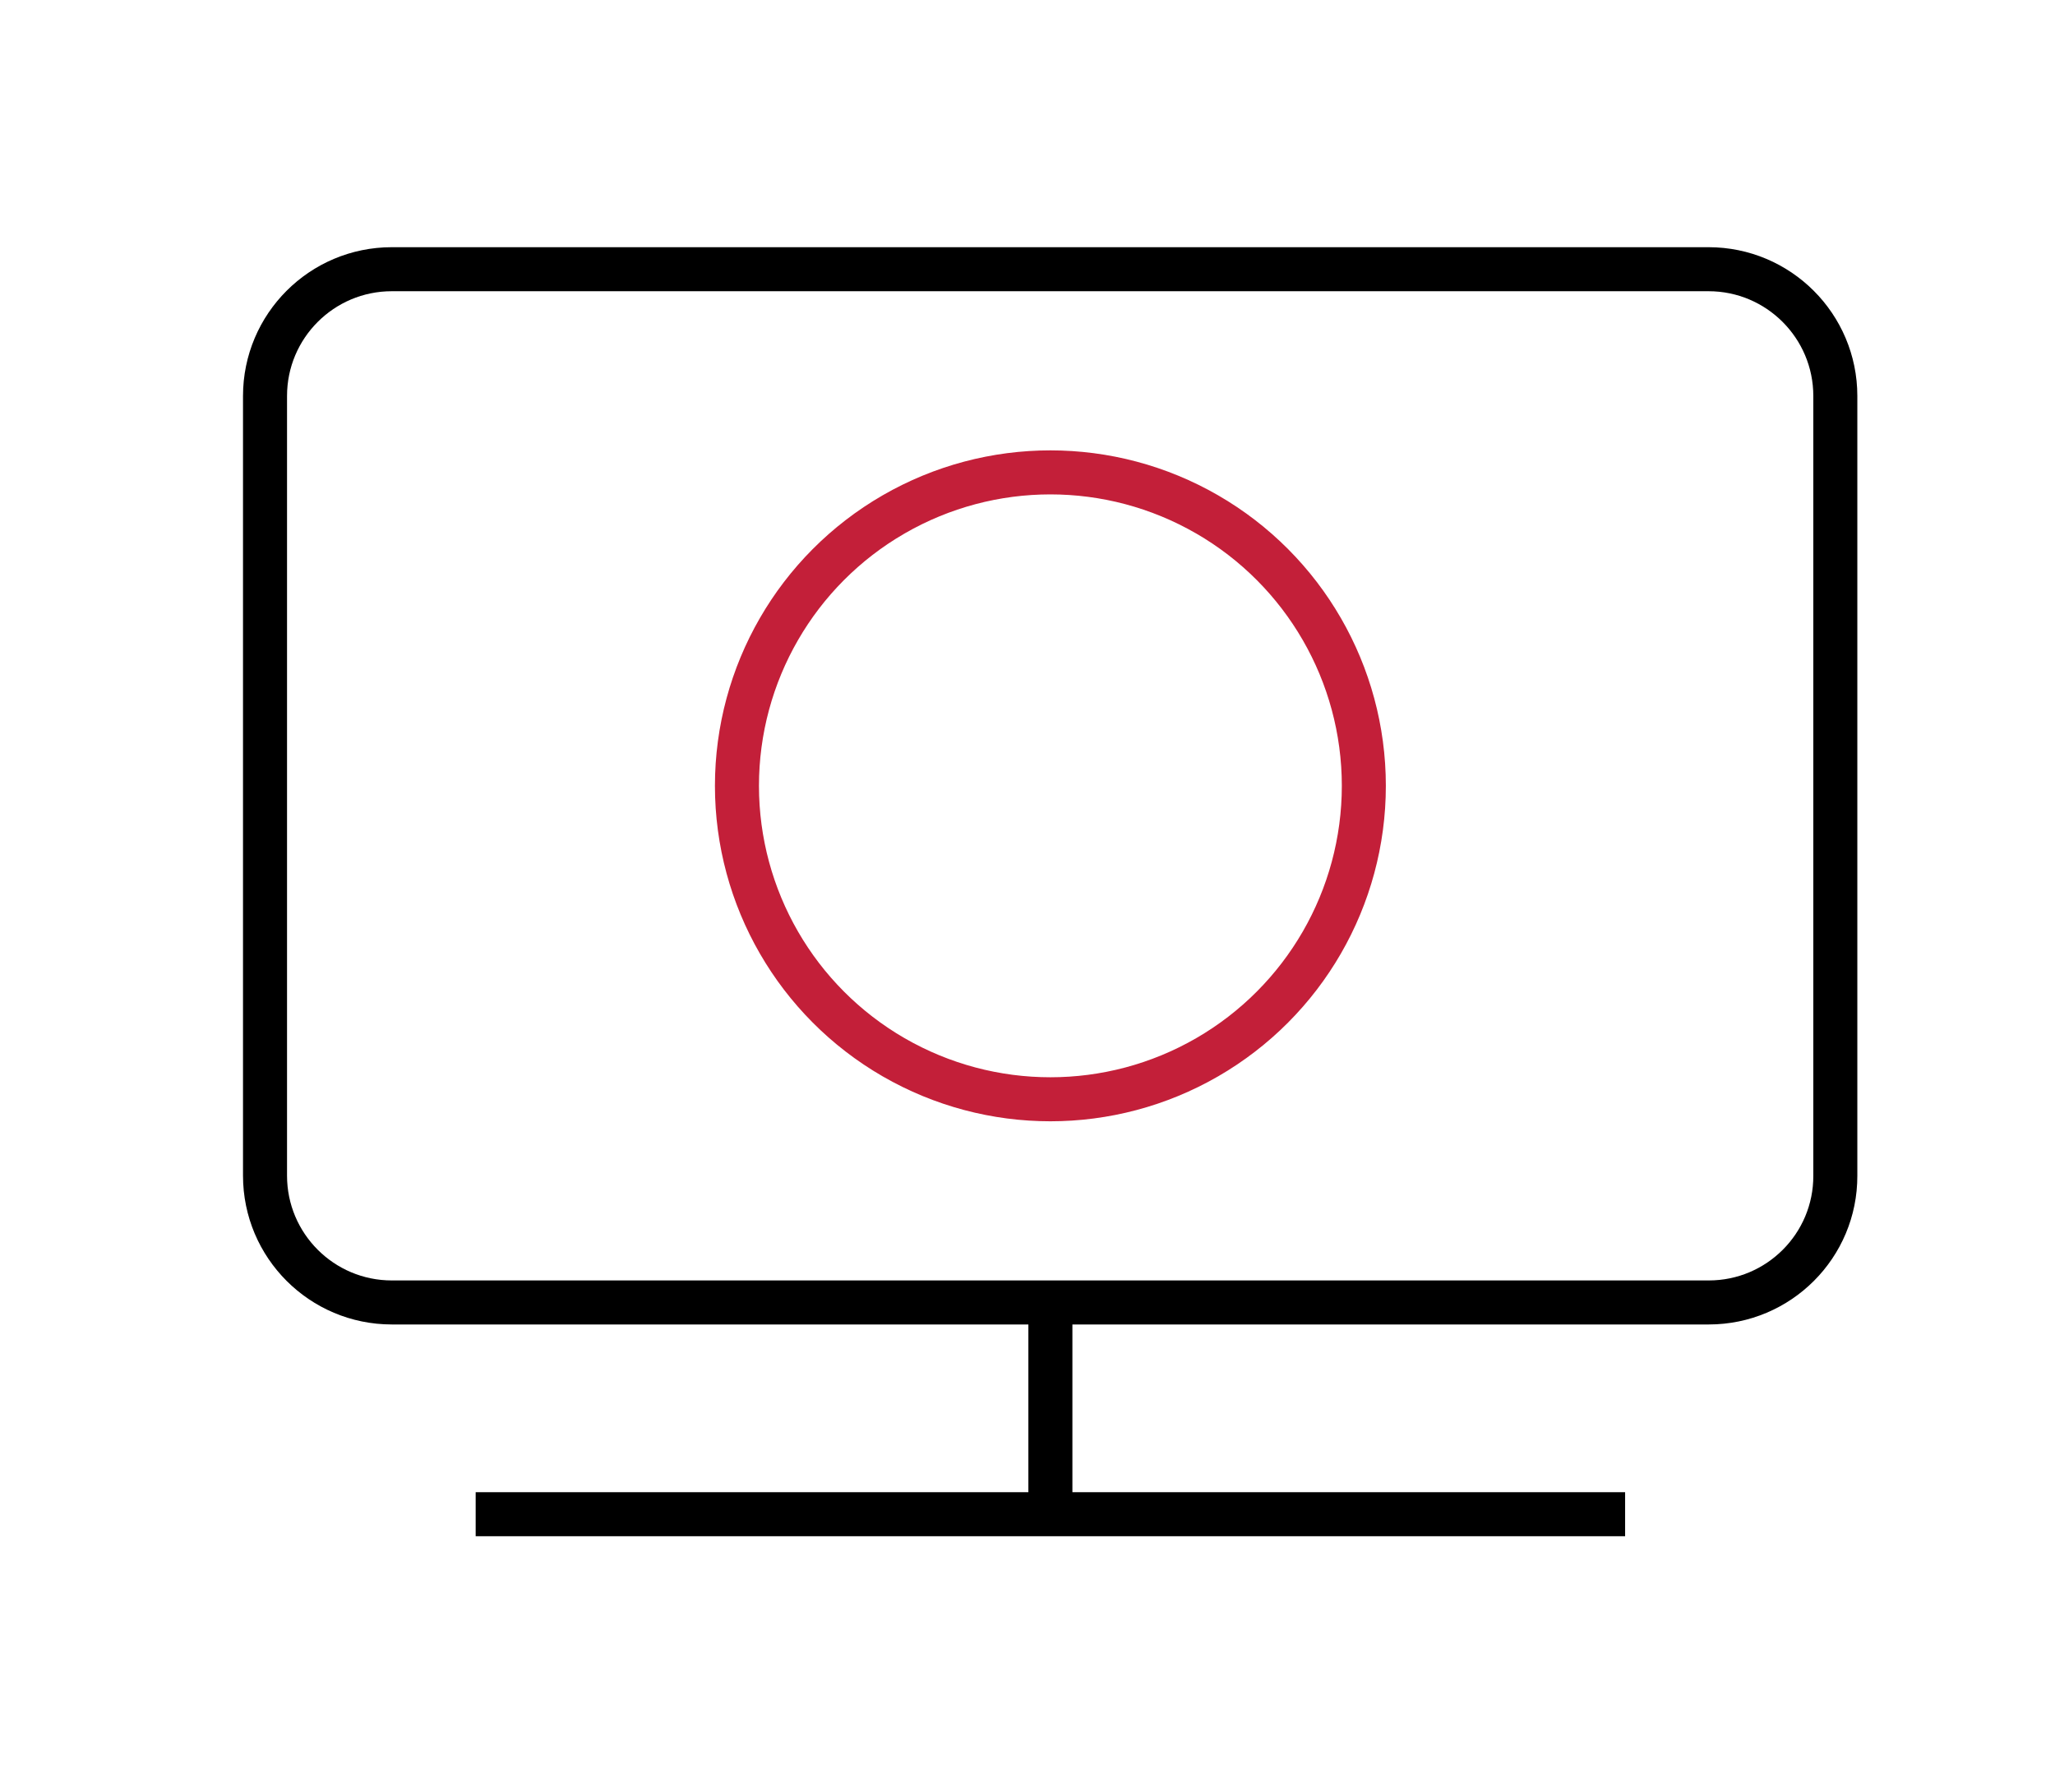 <?xml version="1.0" encoding="utf-8"?>
<!-- Generator: Adobe Illustrator 24.3.0, SVG Export Plug-In . SVG Version: 6.00 Build 0)  -->
<svg version="1.1" id="Layer_1" xmlns="http://www.w3.org/2000/svg" xmlns:xlink="http://www.w3.org/1999/xlink" x="0px" y="0px"
	 viewBox="0 0 93.36 81.42" style="enable-background:new 0 0 93.36 81.42;" xml:space="preserve">
<style type="text/css">
	.st0{fill:none;stroke:#000000;stroke-width:2;stroke-miterlimit:10;}
	.st1{fill:none;stroke:#C31F39;stroke-width:2;stroke-miterlimit:10;}
</style>
<path class="st0" d="M77.63,59.17H17.8c-3.18,0-5.76-2.58-5.76-5.76V17.99c0-3.18,2.58-5.76,5.76-5.76h59.82
	c3.18,0,5.76,2.58,5.76,5.76v35.42C83.39,56.59,80.81,59.17,77.63,59.17z"/>
<line class="st0" x1="47.72" y1="59.82" x2="47.72" y2="69.42"/>
<line class="st0" x1="21.61" y1="68.79" x2="73.83" y2="68.79"/>
<circle class="st1" cx="47.72" cy="35.7" r="14.24"/>
</svg>
